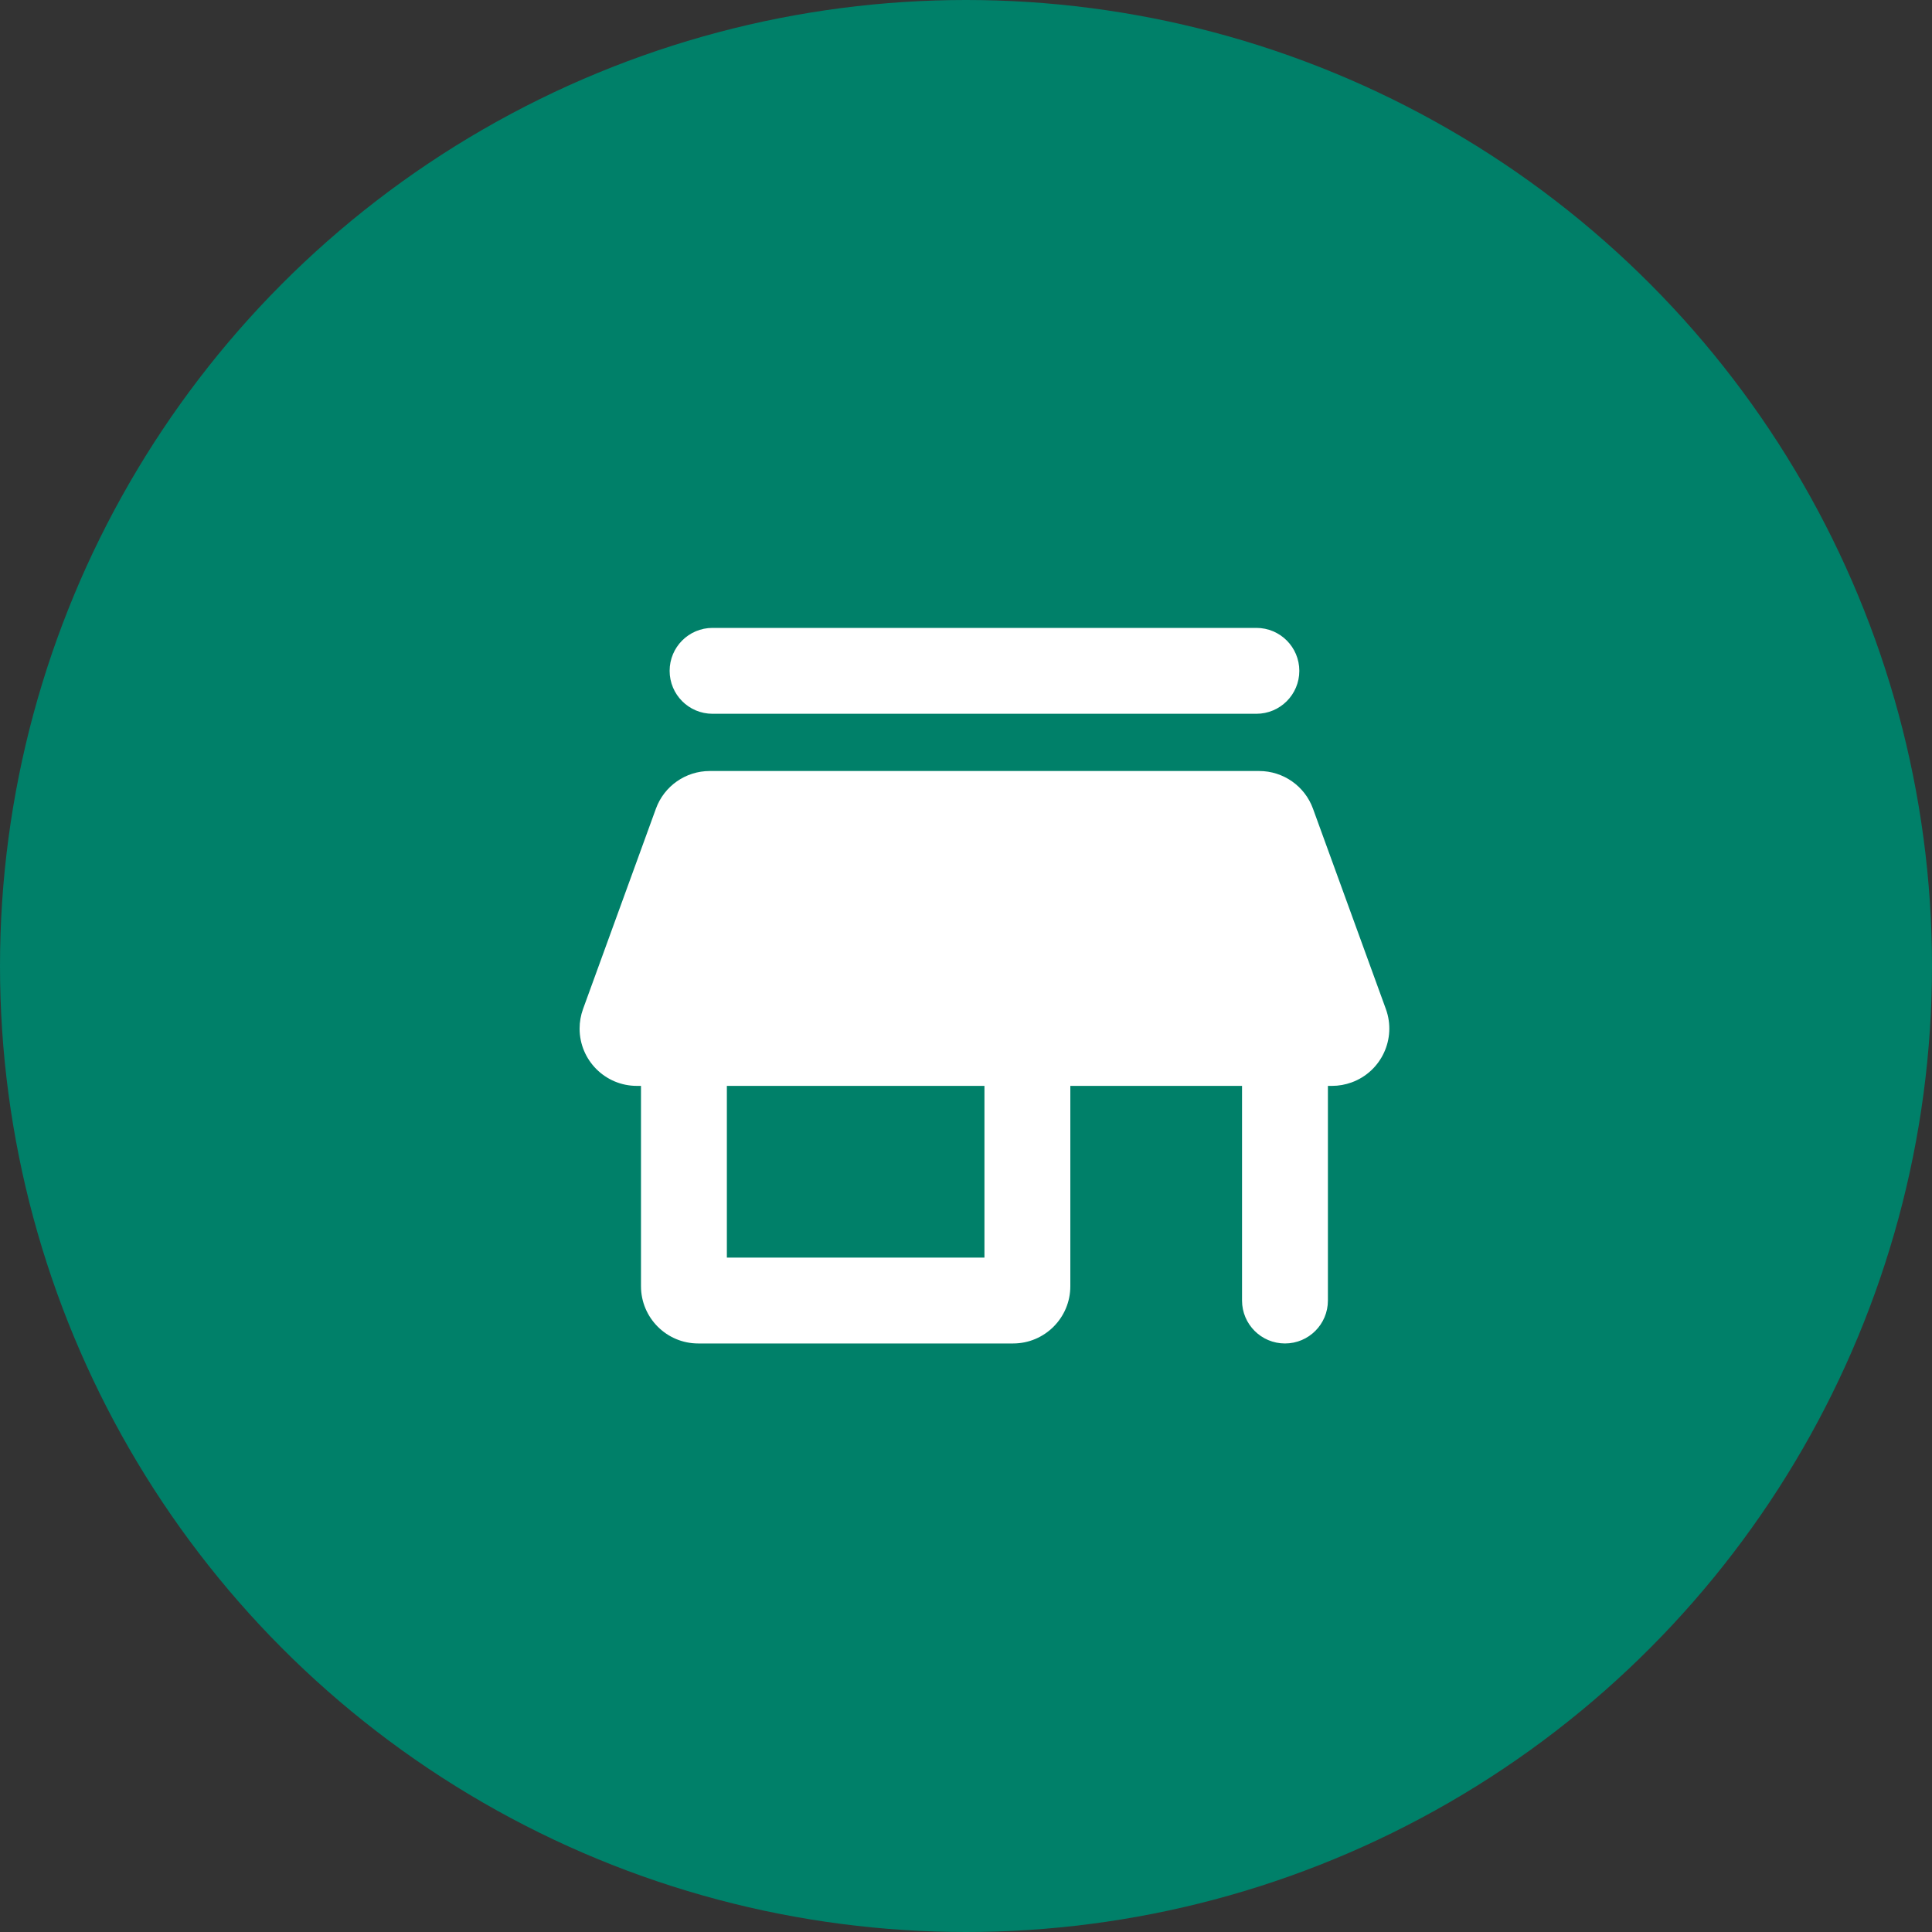 <svg
    role="img"
    width="40"
    height="40"
    viewBox="0 0 40 40"
    xmlns="http://www.w3.org/2000/svg">
    <rect x="0" y="0" width="40" height="40" fill="#333333" stroke="none"/>
    <circle cx="20" cy="20" r="20" fill="#008069" />
    <path
    fillRule="evenodd"
    clipRule="evenodd"
    d="M26.07 15.963C26.569 15.963 27.014 16.275 27.184 16.743L28.693 20.891C28.916 21.506 28.599 22.186 27.984 22.41C27.854 22.457 27.717 22.482 27.579 22.482H27.493V26.926C27.493 27.417 27.095 27.815 26.604 27.815C26.113 27.815 25.715 27.417 25.715 26.926V22.482H22.16V26.63C22.16 27.284 21.629 27.815 20.975 27.815H14.456C13.802 27.815 13.271 27.284 13.271 26.63V22.482H13.185C12.531 22.482 12 21.951 12 21.296C12 21.158 12.024 21.021 12.071 20.891L13.58 16.743C13.75 16.275 14.195 15.963 14.694 15.963H26.07ZM20.382 22.482H15.049V26.037H20.382V22.482ZM26.012 13C26.503 13 26.901 13.398 26.901 13.889C26.901 14.38 26.503 14.778 26.012 14.778H14.752C14.261 14.778 13.864 14.38 13.864 13.889C13.864 13.398 14.261 13 14.752 13H26.012Z"
    fill="white"
    />
</svg>
